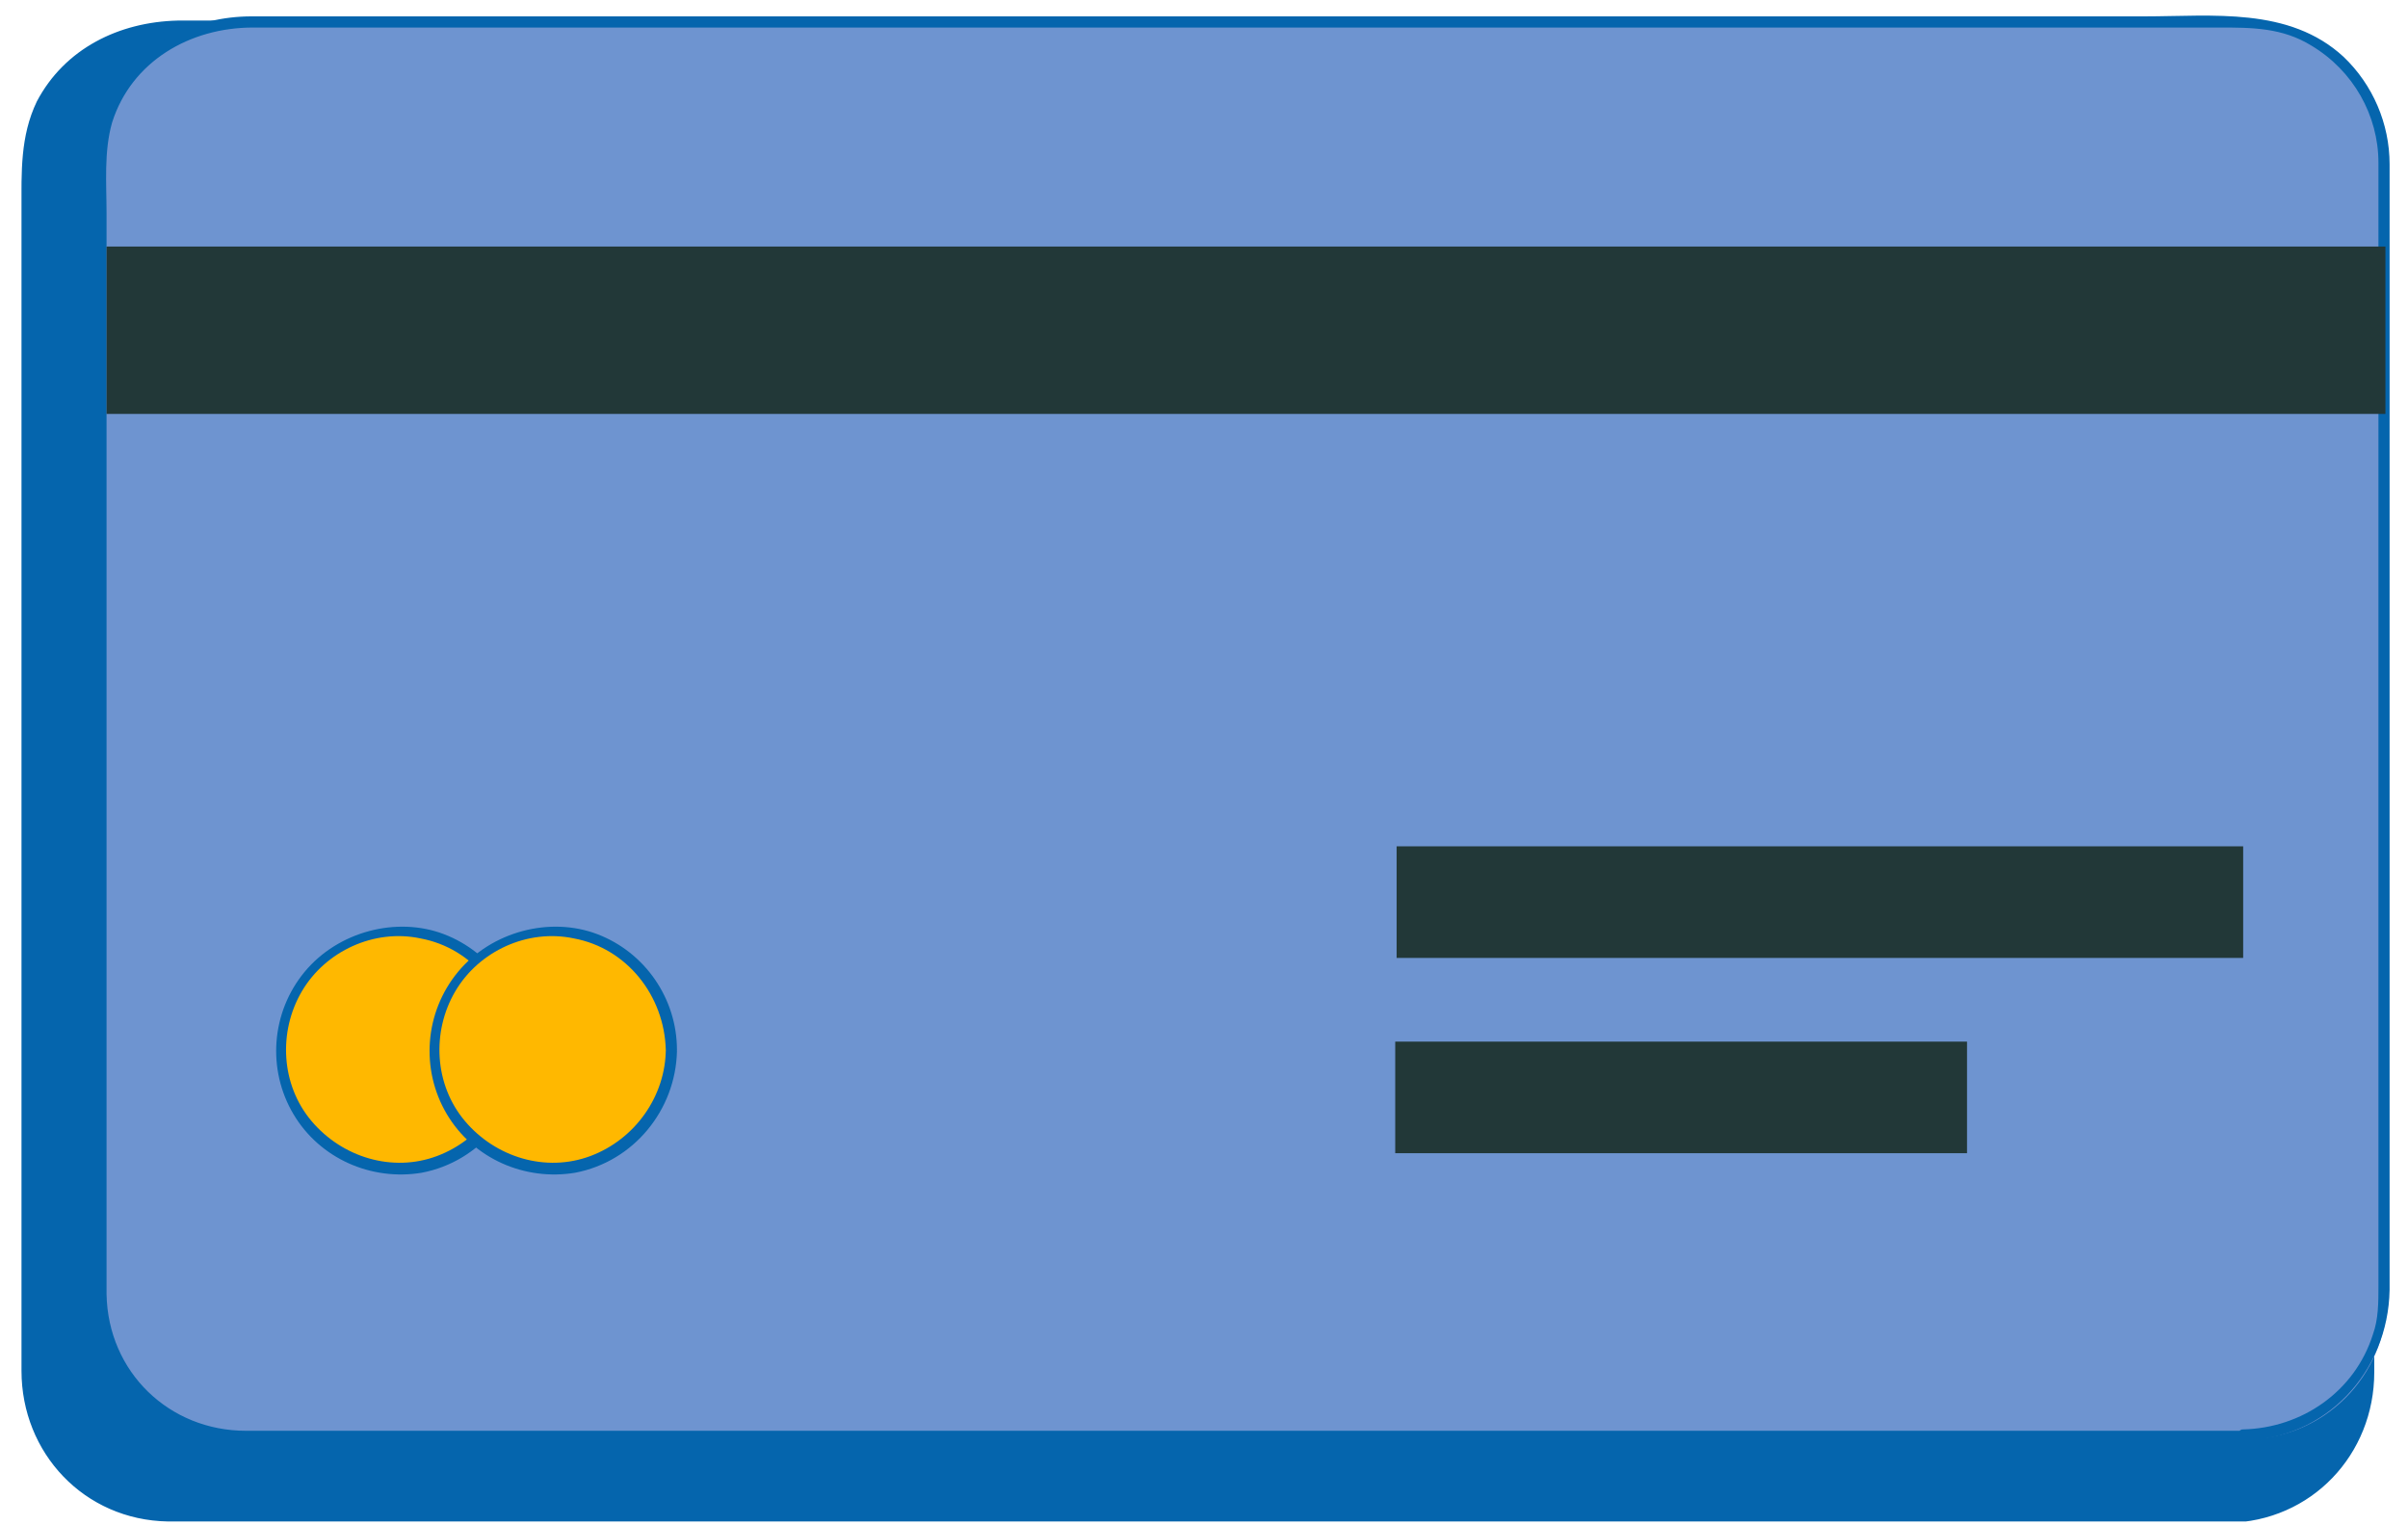 <svg width="109" height="69" viewBox="0 0 109 69" fill="none" xmlns="http://www.w3.org/2000/svg">
<g clip-path="url(#clip0_434_9765)">
<path d="M100.844 1.183H7.601C4.08 1.183 1.225 4.038 1.225 7.559V62.23C1.225 65.751 4.08 68.606 7.601 68.606H100.844C104.366 68.606 107.22 65.751 107.22 62.23V7.559C107.22 4.038 104.366 1.183 100.844 1.183Z" fill="#0565AD"/>
<path d="M100.844 68.353H15.493C12.904 68.353 10.253 68.353 7.665 68.353C4.129 68.353 1.478 65.513 1.478 62.04C1.478 60.652 1.478 59.263 1.478 57.874V10.021C1.478 8.696 1.351 7.244 1.667 5.981C2.488 3.014 5.202 1.436 8.106 1.436H100.024C102.17 1.436 104.19 1.941 105.579 3.708C106.968 5.476 106.968 7.307 106.968 9.327V61.788C106.968 62.482 106.968 63.114 106.779 63.808C106.084 66.523 103.622 68.353 100.844 68.417C100.529 68.417 100.529 68.922 100.844 68.922C104.632 68.859 107.473 65.828 107.473 62.104C107.473 60.589 107.473 59.136 107.473 57.621V9.327C107.473 7.559 107.473 5.855 106.589 4.213C105.263 1.941 102.928 0.931 100.402 0.931H8.043C5.392 0.994 2.93 2.193 1.667 4.592C0.91 6.17 0.973 7.812 0.973 9.453V49.099C0.973 53.392 0.973 57.748 0.973 62.04C0.973 65.765 3.814 68.795 7.601 68.859C8.233 68.859 8.864 68.859 9.558 68.859H100.844C100.844 68.859 101.16 68.353 100.844 68.353Z" fill="#0565AD"/>
<path d="M101.665 1.183H11.074C7.552 1.183 4.698 4.038 4.698 7.559V58.758C4.698 62.279 7.552 65.134 11.074 65.134H101.665C105.187 65.134 108.041 62.279 108.041 58.758V7.559C108.041 4.038 105.187 1.183 101.665 1.183Z" fill="#6E94D0"/>
<path d="M101.538 64.755H19.406C16.629 64.755 13.914 64.755 11.136 64.755C7.664 64.755 4.887 62.104 4.823 58.568C4.823 57.432 4.823 56.359 4.823 55.222V9.643C4.823 8.317 4.697 6.865 5.076 5.539C5.96 2.762 8.611 1.246 11.452 1.246H100.465C101.917 1.246 103.306 1.246 104.632 2.067C106.526 3.203 107.662 5.224 107.662 7.37C107.662 7.749 107.662 8.064 107.662 8.443V58.19C107.662 58.947 107.662 59.705 107.41 60.399C106.589 62.987 104.19 64.629 101.538 64.692C101.223 64.692 101.223 65.197 101.538 65.197C105.263 65.134 108.104 62.104 108.167 58.379C108.167 56.927 108.167 55.538 108.167 54.086V8.506C108.167 8.128 108.167 7.812 108.167 7.433C108.167 5.602 107.41 3.835 106.084 2.572C103.622 0.299 100.15 0.741 97.056 0.741H11.389C8.801 0.741 6.402 1.941 5.139 4.214C4.318 5.792 4.318 7.433 4.318 9.138V47.142C4.318 50.93 4.318 54.781 4.318 58.568C4.318 62.356 7.285 65.134 10.947 65.197C11.705 65.197 12.462 65.197 13.157 65.197H101.475C101.475 65.197 101.791 64.692 101.475 64.692L101.538 64.755Z" fill="#0565AD"/>
<path d="M107.978 11.158H4.823V18.733H107.978V11.158Z" fill="#223838"/>
<path d="M101.539 38.303H63.219V43.354H101.539V38.303Z" fill="#223838"/>
<path d="M89.039 47.142H63.156V52.192H89.039V47.142Z" fill="#223838"/>
<path d="M18.018 52.823C20.982 52.823 23.384 50.421 23.384 47.457C23.384 44.494 20.982 42.091 18.018 42.091C15.055 42.091 12.652 44.494 12.652 47.457C12.652 50.421 15.055 52.823 18.018 52.823Z" fill="#FFB800"/>
<path d="M23.195 47.458C23.195 49.604 21.806 51.561 19.785 52.319C17.765 53.076 15.493 52.382 14.104 50.74C12.715 49.099 12.589 46.7 13.662 44.869C14.735 43.038 16.945 42.028 19.028 42.47C21.427 42.912 23.131 45.059 23.195 47.521C23.195 47.836 23.7 47.836 23.7 47.521C23.7 45.185 22.247 43.102 20.101 42.281C17.955 41.46 15.303 42.155 13.788 43.985C12.273 45.816 12.084 48.404 13.283 50.425C14.482 52.445 16.818 53.455 19.091 53.076C21.742 52.571 23.636 50.235 23.7 47.584C23.7 47.268 23.258 47.268 23.195 47.584V47.458Z" fill="#0565AD"/>
<path d="M24.962 52.823C27.925 52.823 30.328 50.421 30.328 47.457C30.328 44.494 27.925 42.091 24.962 42.091C21.998 42.091 19.596 44.494 19.596 47.457C19.596 50.421 21.998 52.823 24.962 52.823Z" fill="#FFB800"/>
<path d="M30.138 47.458C30.138 49.604 28.75 51.561 26.729 52.319C24.709 53.076 22.436 52.382 21.048 50.74C19.659 49.099 19.532 46.7 20.606 44.869C21.679 43.038 23.888 42.028 25.972 42.47C28.371 42.912 30.075 45.059 30.138 47.521C30.138 47.836 30.643 47.836 30.643 47.521C30.643 45.185 29.191 43.102 27.045 42.281C24.898 41.46 22.247 42.155 20.732 43.985C19.217 45.816 19.027 48.404 20.227 50.425C21.426 52.445 23.762 53.455 26.035 53.076C28.686 52.571 30.58 50.235 30.643 47.584C30.643 47.268 30.201 47.268 30.138 47.584V47.458Z" fill="#0565AD"/>
</g>
<defs>
<clipPath id="clip0_434_9765">
<rect width="107.195" height="68.117" fill="white" transform="translate(0.973 0.741)"/>
</clipPath>
</defs>
</svg>
